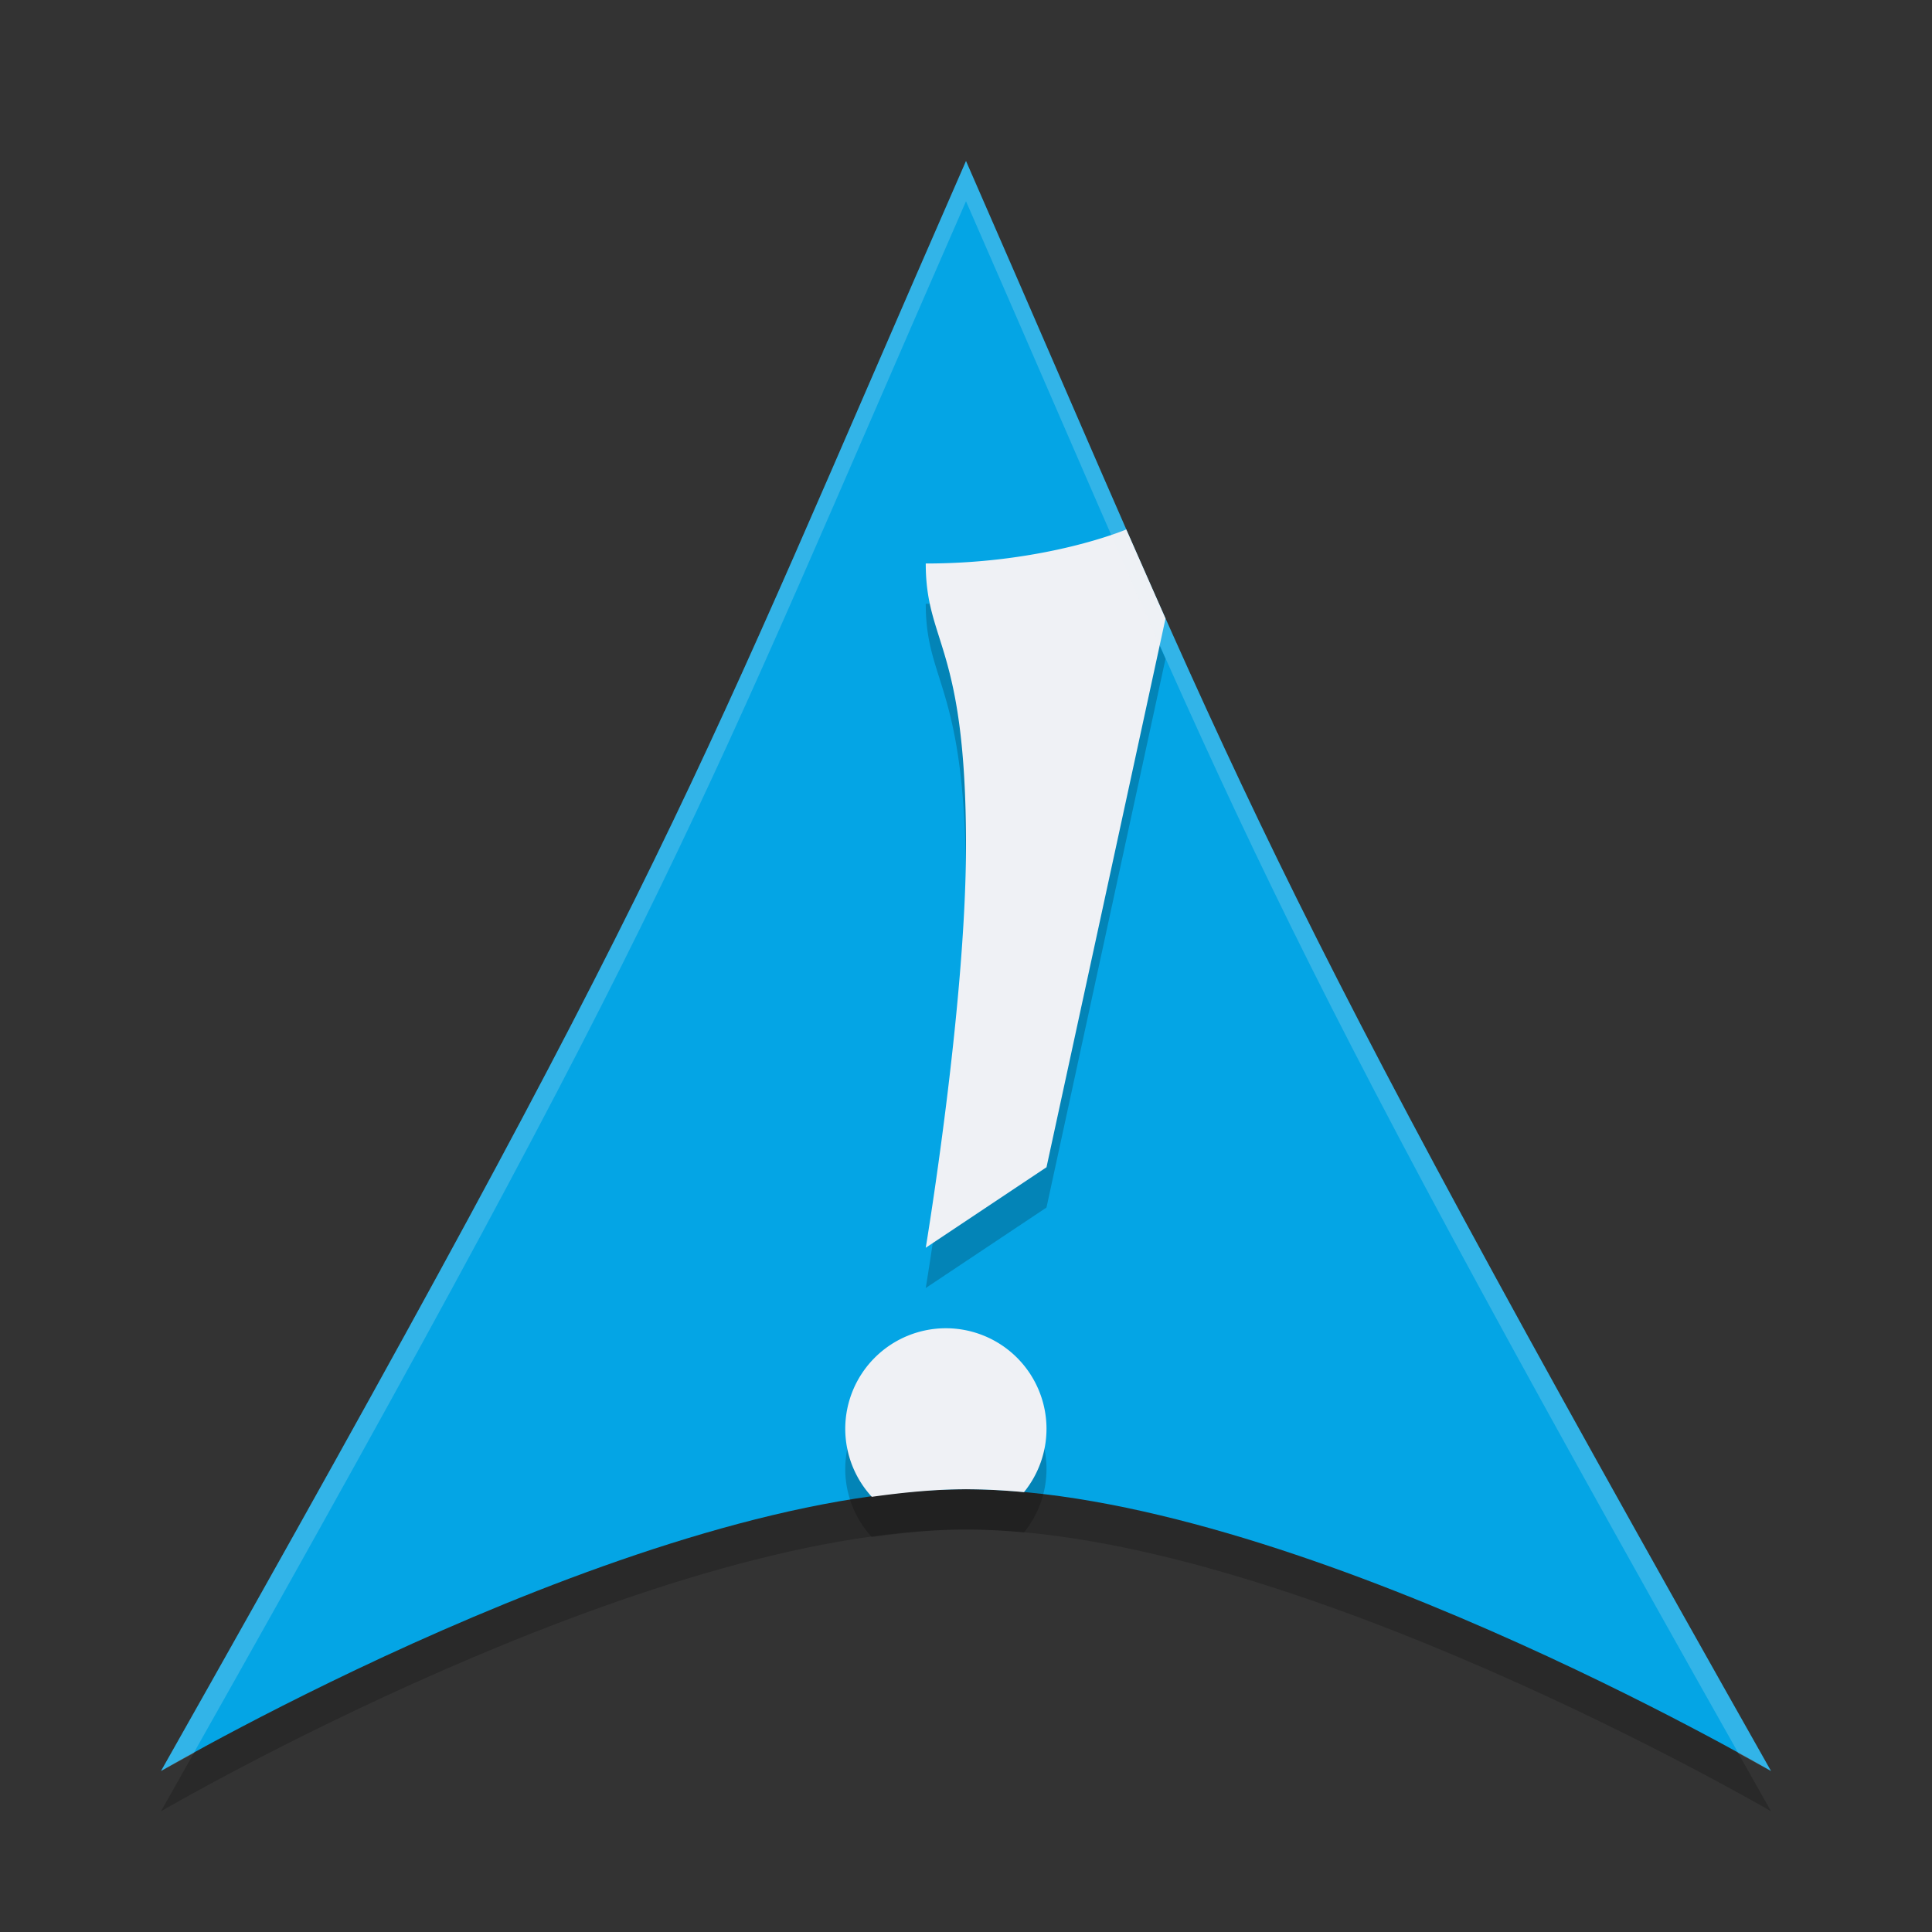 <svg xmlns="http://www.w3.org/2000/svg" width="48" height="48" version="1.1">
 <rect width="100%" height="100%" fill="#333333" stroke="none"/>
 <path style="opacity:0.2" d="M 24,5 C 17,21 17,22 4,45 4,45 16,38 24,38 32,38 44,45 44,45 31,22 31,21 24,5 Z"/>
 <path style="fill:#04a5e5" d="M 24,4 C 17,20 17,21 4,44 4,44 16,37 24,37 32,37 44,44 44,44 31,21 31,20 24,4 Z"/>
 <path style="opacity:0.2" d="M 27.982,14.154 C 27.982,14.154 26,15 23,15 23,17 24,17 24,22 24,26 23,32 23,32 L 26,30 28.957,16.367 Z M 23.5,34 A 2.5,2.5 0 0 0 21,36.5 2.5,2.5 0 0 0 21.66,38.188 C 22.464,38.076 23.253,38 24,38 24.467,38 24.95,38.027 25.441,38.072 A 2.5,2.5 0 0 0 26,36.5 2.5,2.5 0 0 0 23.5,34 Z"/>
 <path style="fill:#eff1f5" d="M 27.982,13.154 C 27.982,13.154 26,14 23,14 23,16 24,16 24,21 24,25 23,31 23,31 L 26,29 28.957,15.367 Z M 23.5,33 A 2.5,2.5 0 0 0 21,35.5 2.5,2.5 0 0 0 21.66,37.188 C 22.464,37.076 23.253,37 24,37 24.467,37 24.95,37.027 25.441,37.072 A 2.5,2.5 0 0 0 26,35.5 2.5,2.5 0 0 0 23.5,33 Z"/>
 <path style="fill:#eff1f5;opacity:0.2" d="M 24 4 C 17 20 17 21 4 44 C 4 44 4.581 43.686 4.811 43.557 C 16.918 22.089 17.165 20.623 24 5 C 30.835 20.623 31.082 22.089 43.189 43.557 C 43.419 43.686 44 44 44 44 C 31 21 31 20 24 4 z"/>
</svg>
